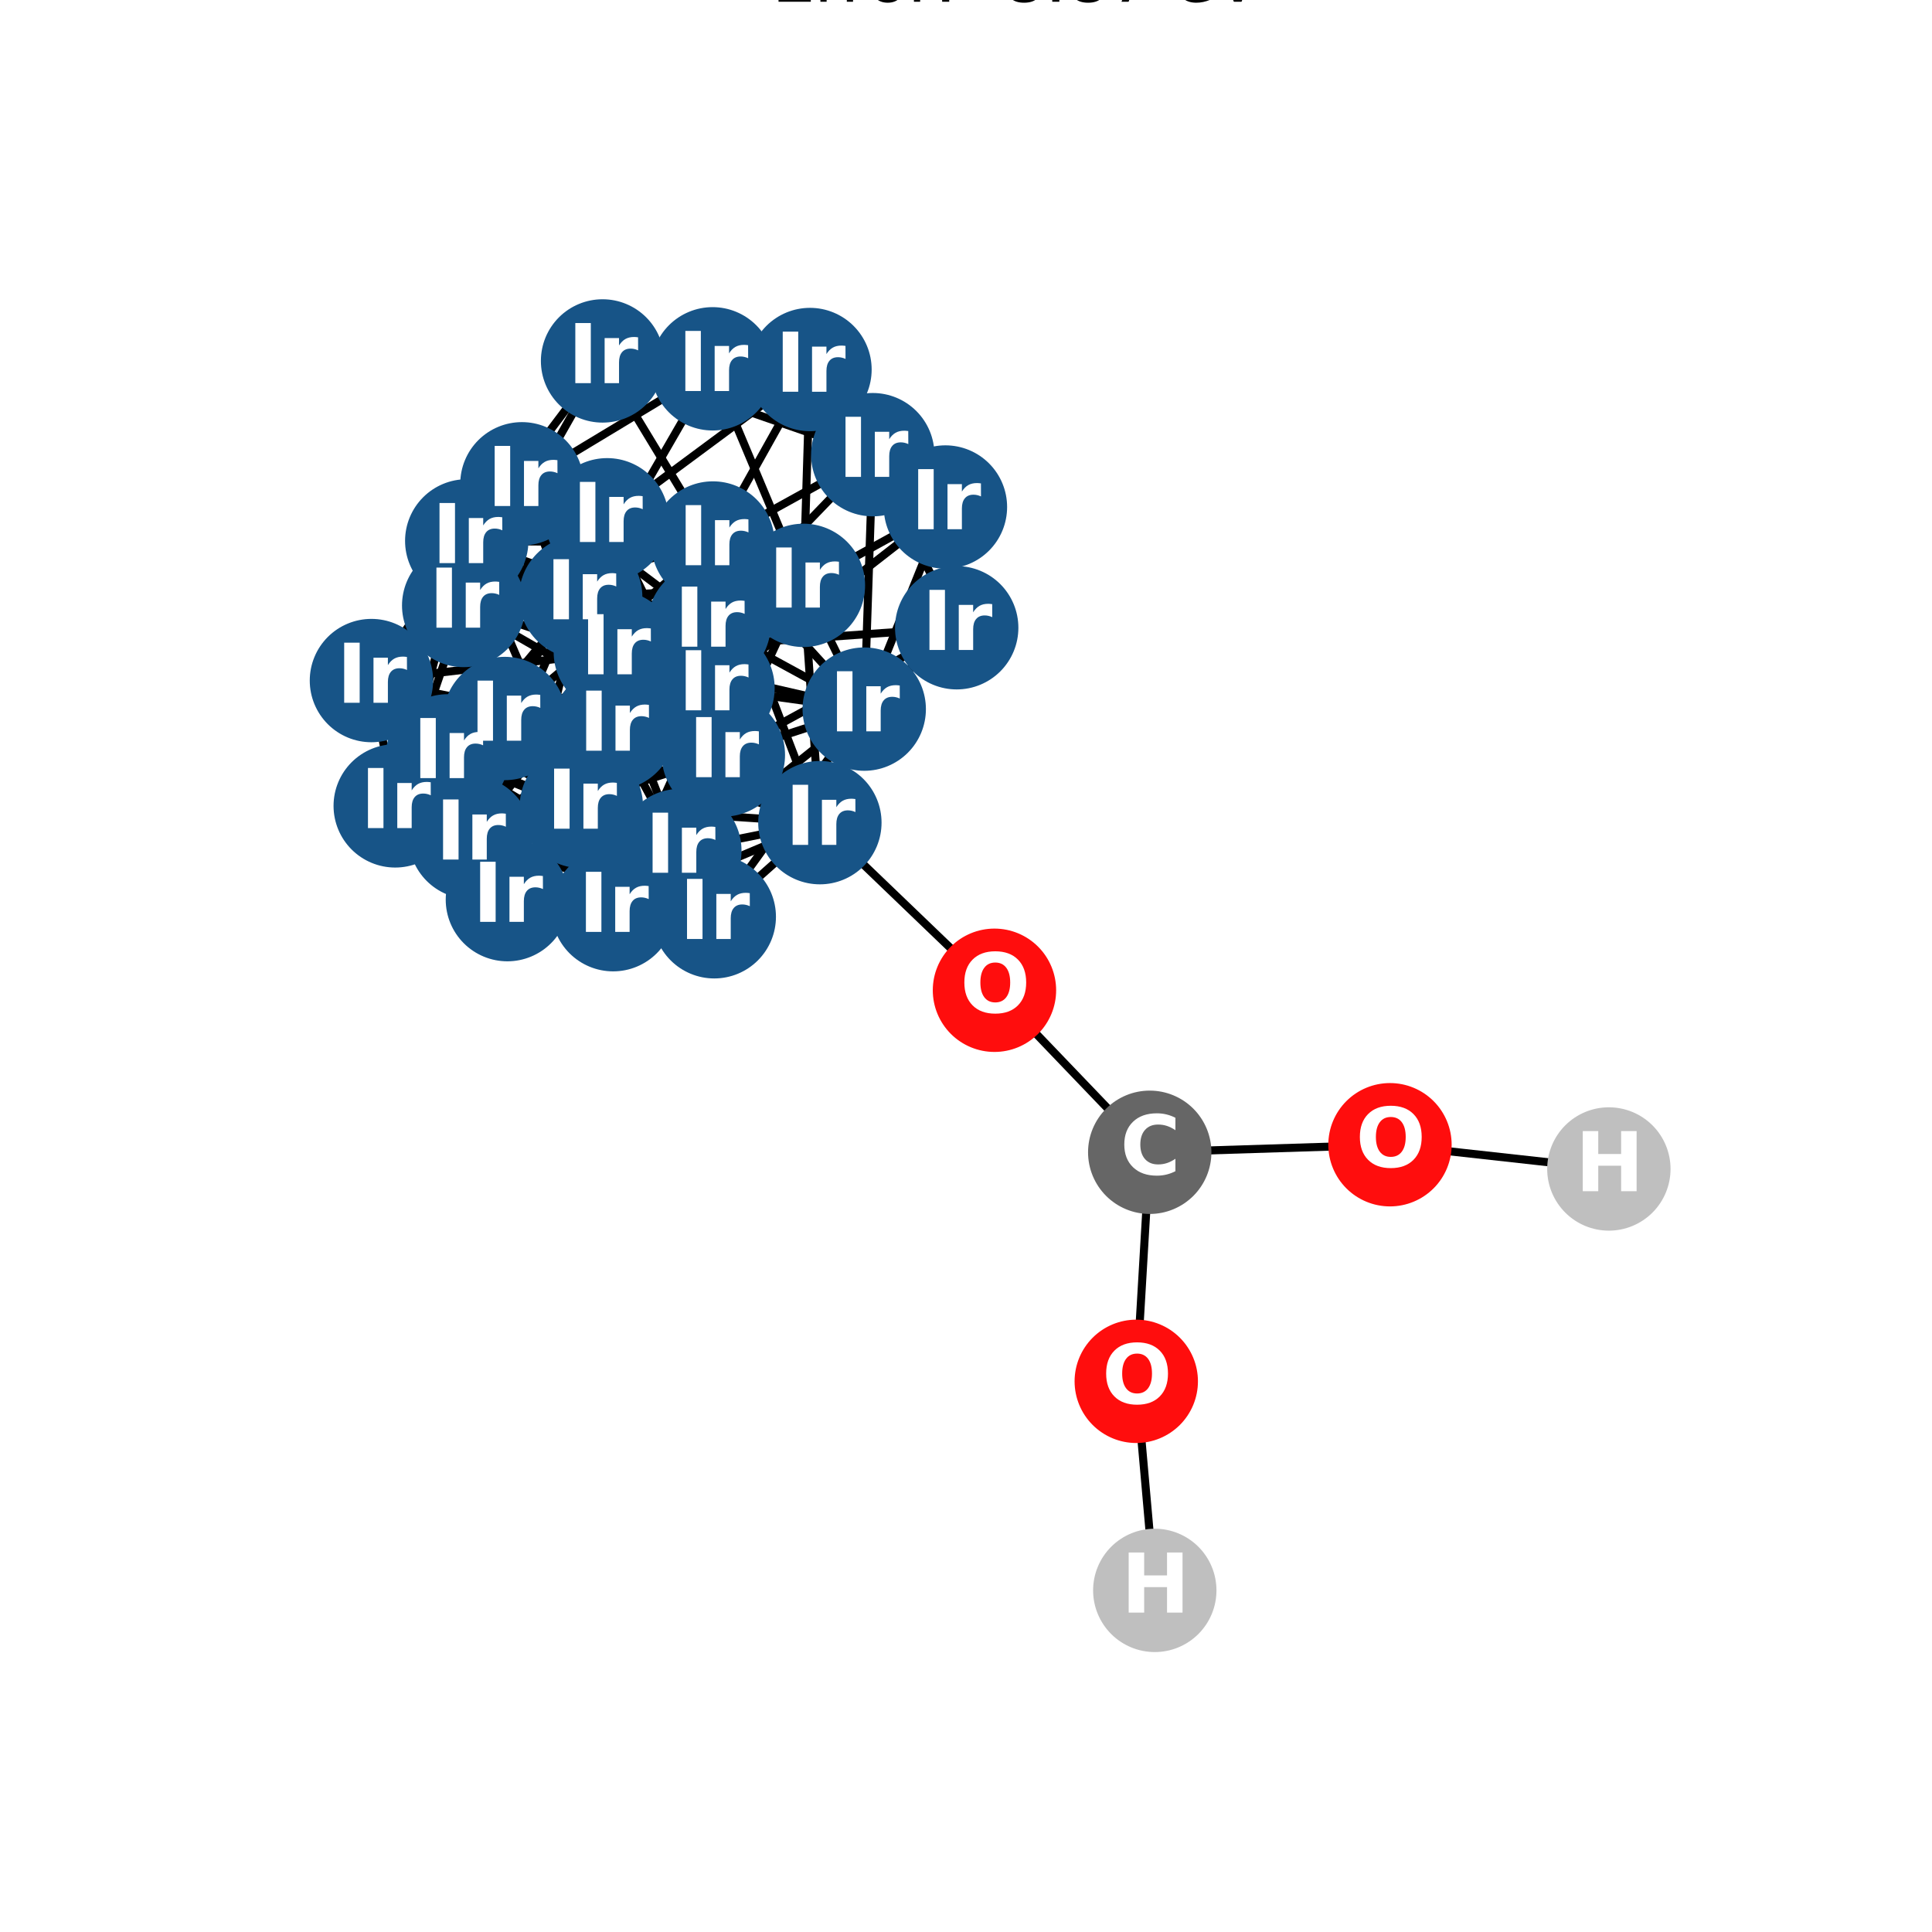 <?xml version="1.0" encoding="utf-8" standalone="no"?>
<!DOCTYPE svg PUBLIC "-//W3C//DTD SVG 1.1//EN"
  "http://www.w3.org/Graphics/SVG/1.1/DTD/svg11.dtd">
<svg xmlns:xlink="http://www.w3.org/1999/xlink" width="288pt" height="288pt" viewBox="0 0 288 288" xmlns="http://www.w3.org/2000/svg" version="1.1">
 <defs>
  <style type="text/css">*{stroke-linejoin: round; stroke-linecap: butt}</style>
 </defs>
 <g id="figure_1">
  <g id="patch_1">
   <path d="M 0 288 
L 288 288 
L 288 0 
L 0 0 
z
" style="fill: #ffffff"/>
  </g>
  <g id="axes_1">
   <g id="LineCollection_1">
    <path d="M 130.1 67.777 
L 142.614 93.578 
" clip-path="url(#p852a74ef82)" style="fill: none; stroke: #000000; stroke-width: 1.2"/>
    <path d="M 130.1 67.777 
L 89.824 53.804 
" clip-path="url(#p852a74ef82)" style="fill: none; stroke: #000000; stroke-width: 1.2"/>
    <path d="M 130.1 67.777 
L 120.743 55.084 
" clip-path="url(#p852a74ef82)" style="fill: none; stroke: #000000; stroke-width: 1.2"/>
    <path d="M 130.1 67.777 
L 140.935 75.58 
" clip-path="url(#p852a74ef82)" style="fill: none; stroke: #000000; stroke-width: 1.2"/>
    <path d="M 130.1 67.777 
L 105.703 93.09 
" clip-path="url(#p852a74ef82)" style="fill: none; stroke: #000000; stroke-width: 1.2"/>
    <path d="M 130.1 67.777 
L 128.83 105.708 
" clip-path="url(#p852a74ef82)" style="fill: none; stroke: #000000; stroke-width: 1.2"/>
    <path d="M 130.1 67.777 
L 106.273 80.945 
" clip-path="url(#p852a74ef82)" style="fill: none; stroke: #000000; stroke-width: 1.2"/>
    <path d="M 142.614 93.578 
L 140.935 75.58 
" clip-path="url(#p852a74ef82)" style="fill: none; stroke: #000000; stroke-width: 1.2"/>
    <path d="M 142.614 93.578 
L 91.727 97.203 
" clip-path="url(#p852a74ef82)" style="fill: none; stroke: #000000; stroke-width: 1.2"/>
    <path d="M 142.614 93.578 
L 107.831 112.541 
" clip-path="url(#p852a74ef82)" style="fill: none; stroke: #000000; stroke-width: 1.2"/>
    <path d="M 142.614 93.578 
L 128.83 105.708 
" clip-path="url(#p852a74ef82)" style="fill: none; stroke: #000000; stroke-width: 1.2"/>
    <path d="M 89.824 53.804 
L 120.743 55.084 
" clip-path="url(#p852a74ef82)" style="fill: none; stroke: #000000; stroke-width: 1.2"/>
    <path d="M 89.824 53.804 
L 69.577 80.63 
" clip-path="url(#p852a74ef82)" style="fill: none; stroke: #000000; stroke-width: 1.2"/>
    <path d="M 89.824 53.804 
L 69.121 90.257 
" clip-path="url(#p852a74ef82)" style="fill: none; stroke: #000000; stroke-width: 1.2"/>
    <path d="M 89.824 53.804 
L 106.273 80.945 
" clip-path="url(#p852a74ef82)" style="fill: none; stroke: #000000; stroke-width: 1.2"/>
    <path d="M 120.743 55.084 
L 140.935 75.58 
" clip-path="url(#p852a74ef82)" style="fill: none; stroke: #000000; stroke-width: 1.2"/>
    <path d="M 120.743 55.084 
L 106.226 54.978 
" clip-path="url(#p852a74ef82)" style="fill: none; stroke: #000000; stroke-width: 1.2"/>
    <path d="M 120.743 55.084 
L 106.273 80.945 
" clip-path="url(#p852a74ef82)" style="fill: none; stroke: #000000; stroke-width: 1.2"/>
    <path d="M 120.743 55.084 
L 90.507 77.483 
" clip-path="url(#p852a74ef82)" style="fill: none; stroke: #000000; stroke-width: 1.2"/>
    <path d="M 120.743 55.084 
L 119.765 87.259 
" clip-path="url(#p852a74ef82)" style="fill: none; stroke: #000000; stroke-width: 1.2"/>
    <path d="M 140.935 75.58 
L 106.226 54.978 
" clip-path="url(#p852a74ef82)" style="fill: none; stroke: #000000; stroke-width: 1.2"/>
    <path d="M 140.935 75.58 
L 128.83 105.708 
" clip-path="url(#p852a74ef82)" style="fill: none; stroke: #000000; stroke-width: 1.2"/>
    <path d="M 140.935 75.58 
L 119.765 87.259 
" clip-path="url(#p852a74ef82)" style="fill: none; stroke: #000000; stroke-width: 1.2"/>
    <path d="M 140.935 75.58 
L 106.283 102.572 
" clip-path="url(#p852a74ef82)" style="fill: none; stroke: #000000; stroke-width: 1.2"/>
    <path d="M 106.226 54.978 
L 77.803 72.118 
" clip-path="url(#p852a74ef82)" style="fill: none; stroke: #000000; stroke-width: 1.2"/>
    <path d="M 106.226 54.978 
L 119.765 87.259 
" clip-path="url(#p852a74ef82)" style="fill: none; stroke: #000000; stroke-width: 1.2"/>
    <path d="M 106.226 54.978 
L 86.564 89.005 
" clip-path="url(#p852a74ef82)" style="fill: none; stroke: #000000; stroke-width: 1.2"/>
    <path d="M 91.727 97.203 
L 77.803 72.118 
" clip-path="url(#p852a74ef82)" style="fill: none; stroke: #000000; stroke-width: 1.2"/>
    <path d="M 91.727 97.203 
L 69.577 80.63 
" clip-path="url(#p852a74ef82)" style="fill: none; stroke: #000000; stroke-width: 1.2"/>
    <path d="M 91.727 97.203 
L 107.831 112.541 
" clip-path="url(#p852a74ef82)" style="fill: none; stroke: #000000; stroke-width: 1.2"/>
    <path d="M 91.727 97.203 
L 128.83 105.708 
" clip-path="url(#p852a74ef82)" style="fill: none; stroke: #000000; stroke-width: 1.2"/>
    <path d="M 91.727 97.203 
L 90.507 77.483 
" clip-path="url(#p852a74ef82)" style="fill: none; stroke: #000000; stroke-width: 1.2"/>
    <path d="M 91.727 97.203 
L 106.283 102.572 
" clip-path="url(#p852a74ef82)" style="fill: none; stroke: #000000; stroke-width: 1.2"/>
    <path d="M 91.727 97.203 
L 70.109 124.819 
" clip-path="url(#p852a74ef82)" style="fill: none; stroke: #000000; stroke-width: 1.2"/>
    <path d="M 91.727 97.203 
L 55.369 101.451 
" clip-path="url(#p852a74ef82)" style="fill: none; stroke: #000000; stroke-width: 1.2"/>
    <path d="M 91.727 97.203 
L 91.402 135.606 
" clip-path="url(#p852a74ef82)" style="fill: none; stroke: #000000; stroke-width: 1.2"/>
    <path d="M 77.803 72.118 
L 69.577 80.63 
" clip-path="url(#p852a74ef82)" style="fill: none; stroke: #000000; stroke-width: 1.2"/>
    <path d="M 77.803 72.118 
L 105.703 93.09 
" clip-path="url(#p852a74ef82)" style="fill: none; stroke: #000000; stroke-width: 1.2"/>
    <path d="M 77.803 72.118 
L 90.507 77.483 
" clip-path="url(#p852a74ef82)" style="fill: none; stroke: #000000; stroke-width: 1.2"/>
    <path d="M 77.803 72.118 
L 119.765 87.259 
" clip-path="url(#p852a74ef82)" style="fill: none; stroke: #000000; stroke-width: 1.2"/>
    <path d="M 77.803 72.118 
L 86.564 89.005 
" clip-path="url(#p852a74ef82)" style="fill: none; stroke: #000000; stroke-width: 1.2"/>
    <path d="M 77.803 72.118 
L 55.369 101.451 
" clip-path="url(#p852a74ef82)" style="fill: none; stroke: #000000; stroke-width: 1.2"/>
    <path d="M 77.803 72.118 
L 66.715 112.679 
" clip-path="url(#p852a74ef82)" style="fill: none; stroke: #000000; stroke-width: 1.2"/>
    <path d="M 77.803 72.118 
L 91.443 108.596 
" clip-path="url(#p852a74ef82)" style="fill: none; stroke: #000000; stroke-width: 1.2"/>
    <path d="M 69.577 80.63 
L 105.703 93.09 
" clip-path="url(#p852a74ef82)" style="fill: none; stroke: #000000; stroke-width: 1.2"/>
    <path d="M 69.577 80.63 
L 69.121 90.257 
" clip-path="url(#p852a74ef82)" style="fill: none; stroke: #000000; stroke-width: 1.2"/>
    <path d="M 69.577 80.63 
L 106.273 80.945 
" clip-path="url(#p852a74ef82)" style="fill: none; stroke: #000000; stroke-width: 1.2"/>
    <path d="M 69.577 80.63 
L 106.283 102.572 
" clip-path="url(#p852a74ef82)" style="fill: none; stroke: #000000; stroke-width: 1.2"/>
    <path d="M 69.577 80.63 
L 55.369 101.451 
" clip-path="url(#p852a74ef82)" style="fill: none; stroke: #000000; stroke-width: 1.2"/>
    <path d="M 69.577 80.63 
L 86.662 120.222 
" clip-path="url(#p852a74ef82)" style="fill: none; stroke: #000000; stroke-width: 1.2"/>
    <path d="M 69.577 80.63 
L 58.915 120.13 
" clip-path="url(#p852a74ef82)" style="fill: none; stroke: #000000; stroke-width: 1.2"/>
    <path d="M 105.703 93.09 
L 107.831 112.541 
" clip-path="url(#p852a74ef82)" style="fill: none; stroke: #000000; stroke-width: 1.2"/>
    <path d="M 105.703 93.09 
L 128.83 105.708 
" clip-path="url(#p852a74ef82)" style="fill: none; stroke: #000000; stroke-width: 1.2"/>
    <path d="M 105.703 93.09 
L 106.273 80.945 
" clip-path="url(#p852a74ef82)" style="fill: none; stroke: #000000; stroke-width: 1.2"/>
    <path d="M 105.703 93.09 
L 86.564 89.005 
" clip-path="url(#p852a74ef82)" style="fill: none; stroke: #000000; stroke-width: 1.2"/>
    <path d="M 105.703 93.09 
L 86.662 120.222 
" clip-path="url(#p852a74ef82)" style="fill: none; stroke: #000000; stroke-width: 1.2"/>
    <path d="M 105.703 93.09 
L 66.715 112.679 
" clip-path="url(#p852a74ef82)" style="fill: none; stroke: #000000; stroke-width: 1.2"/>
    <path d="M 105.703 93.09 
L 106.476 136.662 
" clip-path="url(#p852a74ef82)" style="fill: none; stroke: #000000; stroke-width: 1.2"/>
    <path d="M 107.831 112.541 
L 128.83 105.708 
" clip-path="url(#p852a74ef82)" style="fill: none; stroke: #000000; stroke-width: 1.2"/>
    <path d="M 107.831 112.541 
L 69.121 90.257 
" clip-path="url(#p852a74ef82)" style="fill: none; stroke: #000000; stroke-width: 1.2"/>
    <path d="M 107.831 112.541 
L 90.507 77.483 
" clip-path="url(#p852a74ef82)" style="fill: none; stroke: #000000; stroke-width: 1.2"/>
    <path d="M 107.831 112.541 
L 86.564 89.005 
" clip-path="url(#p852a74ef82)" style="fill: none; stroke: #000000; stroke-width: 1.2"/>
    <path d="M 107.831 112.541 
L 70.109 124.819 
" clip-path="url(#p852a74ef82)" style="fill: none; stroke: #000000; stroke-width: 1.2"/>
    <path d="M 107.831 112.541 
L 106.476 136.662 
" clip-path="url(#p852a74ef82)" style="fill: none; stroke: #000000; stroke-width: 1.2"/>
    <path d="M 107.831 112.541 
L 75.637 134.108 
" clip-path="url(#p852a74ef82)" style="fill: none; stroke: #000000; stroke-width: 1.2"/>
    <path d="M 128.83 105.708 
L 106.273 80.945 
" clip-path="url(#p852a74ef82)" style="fill: none; stroke: #000000; stroke-width: 1.2"/>
    <path d="M 128.83 105.708 
L 119.765 87.259 
" clip-path="url(#p852a74ef82)" style="fill: none; stroke: #000000; stroke-width: 1.2"/>
    <path d="M 128.83 105.708 
L 106.283 102.572 
" clip-path="url(#p852a74ef82)" style="fill: none; stroke: #000000; stroke-width: 1.2"/>
    <path d="M 128.83 105.708 
L 106.476 136.662 
" clip-path="url(#p852a74ef82)" style="fill: none; stroke: #000000; stroke-width: 1.2"/>
    <path d="M 128.83 105.708 
L 91.402 135.606 
" clip-path="url(#p852a74ef82)" style="fill: none; stroke: #000000; stroke-width: 1.2"/>
    <path d="M 128.83 105.708 
L 122.218 122.633 
" clip-path="url(#p852a74ef82)" style="fill: none; stroke: #000000; stroke-width: 1.2"/>
    <path d="M 69.121 90.257 
L 106.273 80.945 
" clip-path="url(#p852a74ef82)" style="fill: none; stroke: #000000; stroke-width: 1.2"/>
    <path d="M 69.121 90.257 
L 90.507 77.483 
" clip-path="url(#p852a74ef82)" style="fill: none; stroke: #000000; stroke-width: 1.2"/>
    <path d="M 69.121 90.257 
L 106.283 102.572 
" clip-path="url(#p852a74ef82)" style="fill: none; stroke: #000000; stroke-width: 1.2"/>
    <path d="M 69.121 90.257 
L 86.564 89.005 
" clip-path="url(#p852a74ef82)" style="fill: none; stroke: #000000; stroke-width: 1.2"/>
    <path d="M 69.121 90.257 
L 58.915 120.13 
" clip-path="url(#p852a74ef82)" style="fill: none; stroke: #000000; stroke-width: 1.2"/>
    <path d="M 69.121 90.257 
L 75.243 107.105 
" clip-path="url(#p852a74ef82)" style="fill: none; stroke: #000000; stroke-width: 1.2"/>
    <path d="M 69.121 90.257 
L 75.637 134.108 
" clip-path="url(#p852a74ef82)" style="fill: none; stroke: #000000; stroke-width: 1.2"/>
    <path d="M 106.273 80.945 
L 90.507 77.483 
" clip-path="url(#p852a74ef82)" style="fill: none; stroke: #000000; stroke-width: 1.2"/>
    <path d="M 106.273 80.945 
L 119.765 87.259 
" clip-path="url(#p852a74ef82)" style="fill: none; stroke: #000000; stroke-width: 1.2"/>
    <path d="M 106.273 80.945 
L 86.662 120.222 
" clip-path="url(#p852a74ef82)" style="fill: none; stroke: #000000; stroke-width: 1.2"/>
    <path d="M 106.273 80.945 
L 75.243 107.105 
" clip-path="url(#p852a74ef82)" style="fill: none; stroke: #000000; stroke-width: 1.2"/>
    <path d="M 106.273 80.945 
L 122.218 122.633 
" clip-path="url(#p852a74ef82)" style="fill: none; stroke: #000000; stroke-width: 1.2"/>
    <path d="M 90.507 77.483 
L 119.765 87.259 
" clip-path="url(#p852a74ef82)" style="fill: none; stroke: #000000; stroke-width: 1.2"/>
    <path d="M 90.507 77.483 
L 70.109 124.819 
" clip-path="url(#p852a74ef82)" style="fill: none; stroke: #000000; stroke-width: 1.2"/>
    <path d="M 90.507 77.483 
L 75.243 107.105 
" clip-path="url(#p852a74ef82)" style="fill: none; stroke: #000000; stroke-width: 1.2"/>
    <path d="M 90.507 77.483 
L 91.443 108.596 
" clip-path="url(#p852a74ef82)" style="fill: none; stroke: #000000; stroke-width: 1.2"/>
    <path d="M 119.765 87.259 
L 106.283 102.572 
" clip-path="url(#p852a74ef82)" style="fill: none; stroke: #000000; stroke-width: 1.2"/>
    <path d="M 119.765 87.259 
L 86.564 89.005 
" clip-path="url(#p852a74ef82)" style="fill: none; stroke: #000000; stroke-width: 1.2"/>
    <path d="M 119.765 87.259 
L 91.443 108.596 
" clip-path="url(#p852a74ef82)" style="fill: none; stroke: #000000; stroke-width: 1.2"/>
    <path d="M 119.765 87.259 
L 122.218 122.633 
" clip-path="url(#p852a74ef82)" style="fill: none; stroke: #000000; stroke-width: 1.2"/>
    <path d="M 119.765 87.259 
L 101.343 126.79 
" clip-path="url(#p852a74ef82)" style="fill: none; stroke: #000000; stroke-width: 1.2"/>
    <path d="M 106.283 102.572 
L 86.564 89.005 
" clip-path="url(#p852a74ef82)" style="fill: none; stroke: #000000; stroke-width: 1.2"/>
    <path d="M 106.283 102.572 
L 91.402 135.606 
" clip-path="url(#p852a74ef82)" style="fill: none; stroke: #000000; stroke-width: 1.2"/>
    <path d="M 106.283 102.572 
L 58.915 120.13 
" clip-path="url(#p852a74ef82)" style="fill: none; stroke: #000000; stroke-width: 1.2"/>
    <path d="M 106.283 102.572 
L 101.343 126.79 
" clip-path="url(#p852a74ef82)" style="fill: none; stroke: #000000; stroke-width: 1.2"/>
    <path d="M 86.564 89.005 
L 66.715 112.679 
" clip-path="url(#p852a74ef82)" style="fill: none; stroke: #000000; stroke-width: 1.2"/>
    <path d="M 86.564 89.005 
L 101.343 126.79 
" clip-path="url(#p852a74ef82)" style="fill: none; stroke: #000000; stroke-width: 1.2"/>
    <path d="M 86.564 89.005 
L 75.637 134.108 
" clip-path="url(#p852a74ef82)" style="fill: none; stroke: #000000; stroke-width: 1.2"/>
    <path d="M 70.109 124.819 
L 55.369 101.451 
" clip-path="url(#p852a74ef82)" style="fill: none; stroke: #000000; stroke-width: 1.2"/>
    <path d="M 70.109 124.819 
L 106.476 136.662 
" clip-path="url(#p852a74ef82)" style="fill: none; stroke: #000000; stroke-width: 1.2"/>
    <path d="M 70.109 124.819 
L 91.402 135.606 
" clip-path="url(#p852a74ef82)" style="fill: none; stroke: #000000; stroke-width: 1.2"/>
    <path d="M 70.109 124.819 
L 75.243 107.105 
" clip-path="url(#p852a74ef82)" style="fill: none; stroke: #000000; stroke-width: 1.2"/>
    <path d="M 70.109 124.819 
L 91.443 108.596 
" clip-path="url(#p852a74ef82)" style="fill: none; stroke: #000000; stroke-width: 1.2"/>
    <path d="M 70.109 124.819 
L 75.637 134.108 
" clip-path="url(#p852a74ef82)" style="fill: none; stroke: #000000; stroke-width: 1.2"/>
    <path d="M 55.369 101.451 
L 86.662 120.222 
" clip-path="url(#p852a74ef82)" style="fill: none; stroke: #000000; stroke-width: 1.2"/>
    <path d="M 55.369 101.451 
L 66.715 112.679 
" clip-path="url(#p852a74ef82)" style="fill: none; stroke: #000000; stroke-width: 1.2"/>
    <path d="M 55.369 101.451 
L 91.402 135.606 
" clip-path="url(#p852a74ef82)" style="fill: none; stroke: #000000; stroke-width: 1.2"/>
    <path d="M 55.369 101.451 
L 58.915 120.13 
" clip-path="url(#p852a74ef82)" style="fill: none; stroke: #000000; stroke-width: 1.2"/>
    <path d="M 55.369 101.451 
L 91.443 108.596 
" clip-path="url(#p852a74ef82)" style="fill: none; stroke: #000000; stroke-width: 1.2"/>
    <path d="M 86.662 120.222 
L 66.715 112.679 
" clip-path="url(#p852a74ef82)" style="fill: none; stroke: #000000; stroke-width: 1.2"/>
    <path d="M 86.662 120.222 
L 106.476 136.662 
" clip-path="url(#p852a74ef82)" style="fill: none; stroke: #000000; stroke-width: 1.2"/>
    <path d="M 86.662 120.222 
L 58.915 120.13 
" clip-path="url(#p852a74ef82)" style="fill: none; stroke: #000000; stroke-width: 1.2"/>
    <path d="M 86.662 120.222 
L 75.243 107.105 
" clip-path="url(#p852a74ef82)" style="fill: none; stroke: #000000; stroke-width: 1.2"/>
    <path d="M 86.662 120.222 
L 122.218 122.633 
" clip-path="url(#p852a74ef82)" style="fill: none; stroke: #000000; stroke-width: 1.2"/>
    <path d="M 66.715 112.679 
L 106.476 136.662 
" clip-path="url(#p852a74ef82)" style="fill: none; stroke: #000000; stroke-width: 1.2"/>
    <path d="M 66.715 112.679 
L 91.443 108.596 
" clip-path="url(#p852a74ef82)" style="fill: none; stroke: #000000; stroke-width: 1.2"/>
    <path d="M 66.715 112.679 
L 101.343 126.79 
" clip-path="url(#p852a74ef82)" style="fill: none; stroke: #000000; stroke-width: 1.2"/>
    <path d="M 66.715 112.679 
L 75.637 134.108 
" clip-path="url(#p852a74ef82)" style="fill: none; stroke: #000000; stroke-width: 1.2"/>
    <path d="M 106.476 136.662 
L 91.402 135.606 
" clip-path="url(#p852a74ef82)" style="fill: none; stroke: #000000; stroke-width: 1.2"/>
    <path d="M 106.476 136.662 
L 122.218 122.633 
" clip-path="url(#p852a74ef82)" style="fill: none; stroke: #000000; stroke-width: 1.2"/>
    <path d="M 106.476 136.662 
L 75.637 134.108 
" clip-path="url(#p852a74ef82)" style="fill: none; stroke: #000000; stroke-width: 1.2"/>
    <path d="M 91.402 135.606 
L 58.915 120.13 
" clip-path="url(#p852a74ef82)" style="fill: none; stroke: #000000; stroke-width: 1.2"/>
    <path d="M 91.402 135.606 
L 122.218 122.633 
" clip-path="url(#p852a74ef82)" style="fill: none; stroke: #000000; stroke-width: 1.2"/>
    <path d="M 91.402 135.606 
L 101.343 126.79 
" clip-path="url(#p852a74ef82)" style="fill: none; stroke: #000000; stroke-width: 1.2"/>
    <path d="M 58.915 120.13 
L 75.243 107.105 
" clip-path="url(#p852a74ef82)" style="fill: none; stroke: #000000; stroke-width: 1.2"/>
    <path d="M 58.915 120.13 
L 101.343 126.79 
" clip-path="url(#p852a74ef82)" style="fill: none; stroke: #000000; stroke-width: 1.2"/>
    <path d="M 58.915 120.13 
L 75.637 134.108 
" clip-path="url(#p852a74ef82)" style="fill: none; stroke: #000000; stroke-width: 1.2"/>
    <path d="M 75.243 107.105 
L 91.443 108.596 
" clip-path="url(#p852a74ef82)" style="fill: none; stroke: #000000; stroke-width: 1.2"/>
    <path d="M 75.243 107.105 
L 122.218 122.633 
" clip-path="url(#p852a74ef82)" style="fill: none; stroke: #000000; stroke-width: 1.2"/>
    <path d="M 75.243 107.105 
L 75.637 134.108 
" clip-path="url(#p852a74ef82)" style="fill: none; stroke: #000000; stroke-width: 1.2"/>
    <path d="M 91.443 108.596 
L 122.218 122.633 
" clip-path="url(#p852a74ef82)" style="fill: none; stroke: #000000; stroke-width: 1.2"/>
    <path d="M 91.443 108.596 
L 101.343 126.79 
" clip-path="url(#p852a74ef82)" style="fill: none; stroke: #000000; stroke-width: 1.2"/>
    <path d="M 122.218 122.633 
L 101.343 126.79 
" clip-path="url(#p852a74ef82)" style="fill: none; stroke: #000000; stroke-width: 1.2"/>
    <path d="M 122.218 122.633 
L 148.243 147.618 
" clip-path="url(#p852a74ef82)" style="fill: none; stroke: #000000; stroke-width: 1.2"/>
    <path d="M 101.343 126.79 
L 75.637 134.108 
" clip-path="url(#p852a74ef82)" style="fill: none; stroke: #000000; stroke-width: 1.2"/>
    <path d="M 172.142 237.076 
L 169.381 205.913 
" clip-path="url(#p852a74ef82)" style="fill: none; stroke: #000000; stroke-width: 1.2"/>
    <path d="M 239.831 174.257 
L 207.202 170.644 
" clip-path="url(#p852a74ef82)" style="fill: none; stroke: #000000; stroke-width: 1.2"/>
    <path d="M 171.388 171.769 
L 148.243 147.618 
" clip-path="url(#p852a74ef82)" style="fill: none; stroke: #000000; stroke-width: 1.2"/>
    <path d="M 171.388 171.769 
L 169.381 205.913 
" clip-path="url(#p852a74ef82)" style="fill: none; stroke: #000000; stroke-width: 1.2"/>
    <path d="M 171.388 171.769 
L 207.202 170.644 
" clip-path="url(#p852a74ef82)" style="fill: none; stroke: #000000; stroke-width: 1.2"/>
   </g>
   <g id="PathCollection_1">
    <defs>
     <path id="C0_0_6e060a646c" d="M 0 8.944 
C 2.372 8.944 4.647 8.002 6.325 6.325 
C 8.002 4.647 8.944 2.372 8.944 -0 
C 8.944 -2.372 8.002 -4.647 6.325 -6.325 
C 4.647 -8.002 2.372 -8.944 0 -8.944 
C -2.372 -8.944 -4.647 -8.002 -6.325 -6.325 
C -8.002 -4.647 -8.944 -2.372 -8.944 0 
C -8.944 2.372 -8.002 4.647 -6.325 6.325 
C -4.647 8.002 -2.372 8.944 0 8.944 
z
"/>
    </defs>
    <g clip-path="url(#p852a74ef82)">
     <use xlink:href="#C0_0_6e060a646c" x="130.1" y="67.777" style="fill: #175487; stroke: #175487; stroke-width: 0.5"/>
    </g>
    <g clip-path="url(#p852a74ef82)">
     <use xlink:href="#C0_0_6e060a646c" x="142.614" y="93.578" style="fill: #175487; stroke: #175487; stroke-width: 0.5"/>
    </g>
    <g clip-path="url(#p852a74ef82)">
     <use xlink:href="#C0_0_6e060a646c" x="89.824" y="53.804" style="fill: #175487; stroke: #175487; stroke-width: 0.5"/>
    </g>
    <g clip-path="url(#p852a74ef82)">
     <use xlink:href="#C0_0_6e060a646c" x="120.743" y="55.084" style="fill: #175487; stroke: #175487; stroke-width: 0.5"/>
    </g>
    <g clip-path="url(#p852a74ef82)">
     <use xlink:href="#C0_0_6e060a646c" x="140.935" y="75.58" style="fill: #175487; stroke: #175487; stroke-width: 0.5"/>
    </g>
    <g clip-path="url(#p852a74ef82)">
     <use xlink:href="#C0_0_6e060a646c" x="106.226" y="54.978" style="fill: #175487; stroke: #175487; stroke-width: 0.5"/>
    </g>
    <g clip-path="url(#p852a74ef82)">
     <use xlink:href="#C0_0_6e060a646c" x="91.727" y="97.203" style="fill: #175487; stroke: #175487; stroke-width: 0.5"/>
    </g>
    <g clip-path="url(#p852a74ef82)">
     <use xlink:href="#C0_0_6e060a646c" x="77.803" y="72.118" style="fill: #175487; stroke: #175487; stroke-width: 0.5"/>
    </g>
    <g clip-path="url(#p852a74ef82)">
     <use xlink:href="#C0_0_6e060a646c" x="69.577" y="80.63" style="fill: #175487; stroke: #175487; stroke-width: 0.5"/>
    </g>
    <g clip-path="url(#p852a74ef82)">
     <use xlink:href="#C0_0_6e060a646c" x="105.703" y="93.09" style="fill: #175487; stroke: #175487; stroke-width: 0.5"/>
    </g>
    <g clip-path="url(#p852a74ef82)">
     <use xlink:href="#C0_0_6e060a646c" x="107.831" y="112.541" style="fill: #175487; stroke: #175487; stroke-width: 0.5"/>
    </g>
    <g clip-path="url(#p852a74ef82)">
     <use xlink:href="#C0_0_6e060a646c" x="128.83" y="105.708" style="fill: #175487; stroke: #175487; stroke-width: 0.5"/>
    </g>
    <g clip-path="url(#p852a74ef82)">
     <use xlink:href="#C0_0_6e060a646c" x="69.121" y="90.257" style="fill: #175487; stroke: #175487; stroke-width: 0.5"/>
    </g>
    <g clip-path="url(#p852a74ef82)">
     <use xlink:href="#C0_0_6e060a646c" x="106.273" y="80.945" style="fill: #175487; stroke: #175487; stroke-width: 0.5"/>
    </g>
    <g clip-path="url(#p852a74ef82)">
     <use xlink:href="#C0_0_6e060a646c" x="90.507" y="77.483" style="fill: #175487; stroke: #175487; stroke-width: 0.5"/>
    </g>
    <g clip-path="url(#p852a74ef82)">
     <use xlink:href="#C0_0_6e060a646c" x="119.765" y="87.259" style="fill: #175487; stroke: #175487; stroke-width: 0.5"/>
    </g>
    <g clip-path="url(#p852a74ef82)">
     <use xlink:href="#C0_0_6e060a646c" x="106.283" y="102.572" style="fill: #175487; stroke: #175487; stroke-width: 0.5"/>
    </g>
    <g clip-path="url(#p852a74ef82)">
     <use xlink:href="#C0_0_6e060a646c" x="86.564" y="89.005" style="fill: #175487; stroke: #175487; stroke-width: 0.5"/>
    </g>
    <g clip-path="url(#p852a74ef82)">
     <use xlink:href="#C0_0_6e060a646c" x="70.109" y="124.819" style="fill: #175487; stroke: #175487; stroke-width: 0.5"/>
    </g>
    <g clip-path="url(#p852a74ef82)">
     <use xlink:href="#C0_0_6e060a646c" x="55.369" y="101.451" style="fill: #175487; stroke: #175487; stroke-width: 0.5"/>
    </g>
    <g clip-path="url(#p852a74ef82)">
     <use xlink:href="#C0_0_6e060a646c" x="86.662" y="120.222" style="fill: #175487; stroke: #175487; stroke-width: 0.5"/>
    </g>
    <g clip-path="url(#p852a74ef82)">
     <use xlink:href="#C0_0_6e060a646c" x="66.715" y="112.679" style="fill: #175487; stroke: #175487; stroke-width: 0.5"/>
    </g>
    <g clip-path="url(#p852a74ef82)">
     <use xlink:href="#C0_0_6e060a646c" x="106.476" y="136.662" style="fill: #175487; stroke: #175487; stroke-width: 0.5"/>
    </g>
    <g clip-path="url(#p852a74ef82)">
     <use xlink:href="#C0_0_6e060a646c" x="91.402" y="135.606" style="fill: #175487; stroke: #175487; stroke-width: 0.5"/>
    </g>
    <g clip-path="url(#p852a74ef82)">
     <use xlink:href="#C0_0_6e060a646c" x="58.915" y="120.13" style="fill: #175487; stroke: #175487; stroke-width: 0.5"/>
    </g>
    <g clip-path="url(#p852a74ef82)">
     <use xlink:href="#C0_0_6e060a646c" x="75.243" y="107.105" style="fill: #175487; stroke: #175487; stroke-width: 0.5"/>
    </g>
    <g clip-path="url(#p852a74ef82)">
     <use xlink:href="#C0_0_6e060a646c" x="91.443" y="108.596" style="fill: #175487; stroke: #175487; stroke-width: 0.5"/>
    </g>
    <g clip-path="url(#p852a74ef82)">
     <use xlink:href="#C0_0_6e060a646c" x="122.218" y="122.633" style="fill: #175487; stroke: #175487; stroke-width: 0.5"/>
    </g>
    <g clip-path="url(#p852a74ef82)">
     <use xlink:href="#C0_0_6e060a646c" x="101.343" y="126.79" style="fill: #175487; stroke: #175487; stroke-width: 0.5"/>
    </g>
    <g clip-path="url(#p852a74ef82)">
     <use xlink:href="#C0_0_6e060a646c" x="75.637" y="134.108" style="fill: #175487; stroke: #175487; stroke-width: 0.5"/>
    </g>
    <g clip-path="url(#p852a74ef82)">
     <use xlink:href="#C0_0_6e060a646c" x="172.142" y="237.076" style="fill: #bfbfbf; stroke: #bfbfbf; stroke-width: 0.5"/>
    </g>
    <g clip-path="url(#p852a74ef82)">
     <use xlink:href="#C0_0_6e060a646c" x="239.831" y="174.257" style="fill: #bfbfbf; stroke: #bfbfbf; stroke-width: 0.5"/>
    </g>
    <g clip-path="url(#p852a74ef82)">
     <use xlink:href="#C0_0_6e060a646c" x="171.388" y="171.769" style="fill: #666666; stroke: #666666; stroke-width: 0.5"/>
    </g>
    <g clip-path="url(#p852a74ef82)">
     <use xlink:href="#C0_0_6e060a646c" x="148.243" y="147.618" style="fill: #ff0d0d; stroke: #ff0d0d; stroke-width: 0.5"/>
    </g>
    <g clip-path="url(#p852a74ef82)">
     <use xlink:href="#C0_0_6e060a646c" x="169.381" y="205.913" style="fill: #ff0d0d; stroke: #ff0d0d; stroke-width: 0.5"/>
    </g>
    <g clip-path="url(#p852a74ef82)">
     <use xlink:href="#C0_0_6e060a646c" x="207.202" y="170.644" style="fill: #ff0d0d; stroke: #ff0d0d; stroke-width: 0.5"/>
    </g>
   </g>
   <g id="text_1">
    <g clip-path="url(#p852a74ef82)">
     <!-- Ir -->
     <g style="fill: #ffffff" transform="translate(124.91 71.088) scale(0.12 -0.12)">
      <defs>
       <path id="DejaVuSans-Bold-49" d="M 588 4666 
L 1791 4666 
L 1791 0 
L 588 0 
L 588 4666 
z
" transform="scale(0.016)"/>
       <path id="DejaVuSans-Bold-72" d="M 3138 2547 
Q 2991 2616 2845 2648 
Q 2700 2681 2553 2681 
Q 2122 2681 1889 2404 
Q 1656 2128 1656 1613 
L 1656 0 
L 538 0 
L 538 3500 
L 1656 3500 
L 1656 2925 
Q 1872 3269 2151 3426 
Q 2431 3584 2822 3584 
Q 2878 3584 2943 3579 
Q 3009 3575 3134 3559 
L 3138 2547 
z
" transform="scale(0.016)"/>
      </defs>
      <use xlink:href="#DejaVuSans-Bold-49"/>
      <use xlink:href="#DejaVuSans-Bold-72" transform="translate(37.207 0)"/>
     </g>
    </g>
   </g>
   <g id="text_2">
    <g clip-path="url(#p852a74ef82)">
     <!-- Ir -->
     <g style="fill: #ffffff" transform="translate(137.423 96.889) scale(0.12 -0.12)">
      <use xlink:href="#DejaVuSans-Bold-49"/>
      <use xlink:href="#DejaVuSans-Bold-72" transform="translate(37.207 0)"/>
     </g>
    </g>
   </g>
   <g id="text_3">
    <g clip-path="url(#p852a74ef82)">
     <!-- Ir -->
     <g style="fill: #ffffff" transform="translate(84.633 57.115) scale(0.12 -0.12)">
      <use xlink:href="#DejaVuSans-Bold-49"/>
      <use xlink:href="#DejaVuSans-Bold-72" transform="translate(37.207 0)"/>
     </g>
    </g>
   </g>
   <g id="text_4">
    <g clip-path="url(#p852a74ef82)">
     <!-- Ir -->
     <g style="fill: #ffffff" transform="translate(115.552 58.395) scale(0.12 -0.12)">
      <use xlink:href="#DejaVuSans-Bold-49"/>
      <use xlink:href="#DejaVuSans-Bold-72" transform="translate(37.207 0)"/>
     </g>
    </g>
   </g>
   <g id="text_5">
    <g clip-path="url(#p852a74ef82)">
     <!-- Ir -->
     <g style="fill: #ffffff" transform="translate(135.744 78.891) scale(0.12 -0.12)">
      <use xlink:href="#DejaVuSans-Bold-49"/>
      <use xlink:href="#DejaVuSans-Bold-72" transform="translate(37.207 0)"/>
     </g>
    </g>
   </g>
   <g id="text_6">
    <g clip-path="url(#p852a74ef82)">
     <!-- Ir -->
     <g style="fill: #ffffff" transform="translate(101.035 58.289) scale(0.12 -0.12)">
      <use xlink:href="#DejaVuSans-Bold-49"/>
      <use xlink:href="#DejaVuSans-Bold-72" transform="translate(37.207 0)"/>
     </g>
    </g>
   </g>
   <g id="text_7">
    <g clip-path="url(#p852a74ef82)">
     <!-- Ir -->
     <g style="fill: #ffffff" transform="translate(86.536 100.515) scale(0.12 -0.12)">
      <use xlink:href="#DejaVuSans-Bold-49"/>
      <use xlink:href="#DejaVuSans-Bold-72" transform="translate(37.207 0)"/>
     </g>
    </g>
   </g>
   <g id="text_8">
    <g clip-path="url(#p852a74ef82)">
     <!-- Ir -->
     <g style="fill: #ffffff" transform="translate(72.612 75.43) scale(0.12 -0.12)">
      <use xlink:href="#DejaVuSans-Bold-49"/>
      <use xlink:href="#DejaVuSans-Bold-72" transform="translate(37.207 0)"/>
     </g>
    </g>
   </g>
   <g id="text_9">
    <g clip-path="url(#p852a74ef82)">
     <!-- Ir -->
     <g style="fill: #ffffff" transform="translate(64.387 83.941) scale(0.12 -0.12)">
      <use xlink:href="#DejaVuSans-Bold-49"/>
      <use xlink:href="#DejaVuSans-Bold-72" transform="translate(37.207 0)"/>
     </g>
    </g>
   </g>
   <g id="text_10">
    <g clip-path="url(#p852a74ef82)">
     <!-- Ir -->
     <g style="fill: #ffffff" transform="translate(100.512 96.401) scale(0.12 -0.12)">
      <use xlink:href="#DejaVuSans-Bold-49"/>
      <use xlink:href="#DejaVuSans-Bold-72" transform="translate(37.207 0)"/>
     </g>
    </g>
   </g>
   <g id="text_11">
    <g clip-path="url(#p852a74ef82)">
     <!-- Ir -->
     <g style="fill: #ffffff" transform="translate(102.64 115.852) scale(0.12 -0.12)">
      <use xlink:href="#DejaVuSans-Bold-49"/>
      <use xlink:href="#DejaVuSans-Bold-72" transform="translate(37.207 0)"/>
     </g>
    </g>
   </g>
   <g id="text_12">
    <g clip-path="url(#p852a74ef82)">
     <!-- Ir -->
     <g style="fill: #ffffff" transform="translate(123.639 109.019) scale(0.12 -0.12)">
      <use xlink:href="#DejaVuSans-Bold-49"/>
      <use xlink:href="#DejaVuSans-Bold-72" transform="translate(37.207 0)"/>
     </g>
    </g>
   </g>
   <g id="text_13">
    <g clip-path="url(#p852a74ef82)">
     <!-- Ir -->
     <g style="fill: #ffffff" transform="translate(63.93 93.568) scale(0.12 -0.12)">
      <use xlink:href="#DejaVuSans-Bold-49"/>
      <use xlink:href="#DejaVuSans-Bold-72" transform="translate(37.207 0)"/>
     </g>
    </g>
   </g>
   <g id="text_14">
    <g clip-path="url(#p852a74ef82)">
     <!-- Ir -->
     <g style="fill: #ffffff" transform="translate(101.082 84.256) scale(0.12 -0.12)">
      <use xlink:href="#DejaVuSans-Bold-49"/>
      <use xlink:href="#DejaVuSans-Bold-72" transform="translate(37.207 0)"/>
     </g>
    </g>
   </g>
   <g id="text_15">
    <g clip-path="url(#p852a74ef82)">
     <!-- Ir -->
     <g style="fill: #ffffff" transform="translate(85.316 80.795) scale(0.12 -0.12)">
      <use xlink:href="#DejaVuSans-Bold-49"/>
      <use xlink:href="#DejaVuSans-Bold-72" transform="translate(37.207 0)"/>
     </g>
    </g>
   </g>
   <g id="text_16">
    <g clip-path="url(#p852a74ef82)">
     <!-- Ir -->
     <g style="fill: #ffffff" transform="translate(114.575 90.57) scale(0.12 -0.12)">
      <use xlink:href="#DejaVuSans-Bold-49"/>
      <use xlink:href="#DejaVuSans-Bold-72" transform="translate(37.207 0)"/>
     </g>
    </g>
   </g>
   <g id="text_17">
    <g clip-path="url(#p852a74ef82)">
     <!-- Ir -->
     <g style="fill: #ffffff" transform="translate(101.092 105.884) scale(0.12 -0.12)">
      <use xlink:href="#DejaVuSans-Bold-49"/>
      <use xlink:href="#DejaVuSans-Bold-72" transform="translate(37.207 0)"/>
     </g>
    </g>
   </g>
   <g id="text_18">
    <g clip-path="url(#p852a74ef82)">
     <!-- Ir -->
     <g style="fill: #ffffff" transform="translate(81.373 92.316) scale(0.12 -0.12)">
      <use xlink:href="#DejaVuSans-Bold-49"/>
      <use xlink:href="#DejaVuSans-Bold-72" transform="translate(37.207 0)"/>
     </g>
    </g>
   </g>
   <g id="text_19">
    <g clip-path="url(#p852a74ef82)">
     <!-- Ir -->
     <g style="fill: #ffffff" transform="translate(64.918 128.131) scale(0.12 -0.12)">
      <use xlink:href="#DejaVuSans-Bold-49"/>
      <use xlink:href="#DejaVuSans-Bold-72" transform="translate(37.207 0)"/>
     </g>
    </g>
   </g>
   <g id="text_20">
    <g clip-path="url(#p852a74ef82)">
     <!-- Ir -->
     <g style="fill: #ffffff" transform="translate(50.178 104.762) scale(0.12 -0.12)">
      <use xlink:href="#DejaVuSans-Bold-49"/>
      <use xlink:href="#DejaVuSans-Bold-72" transform="translate(37.207 0)"/>
     </g>
    </g>
   </g>
   <g id="text_21">
    <g clip-path="url(#p852a74ef82)">
     <!-- Ir -->
     <g style="fill: #ffffff" transform="translate(81.471 123.533) scale(0.12 -0.12)">
      <use xlink:href="#DejaVuSans-Bold-49"/>
      <use xlink:href="#DejaVuSans-Bold-72" transform="translate(37.207 0)"/>
     </g>
    </g>
   </g>
   <g id="text_22">
    <g clip-path="url(#p852a74ef82)">
     <!-- Ir -->
     <g style="fill: #ffffff" transform="translate(61.524 115.991) scale(0.12 -0.12)">
      <use xlink:href="#DejaVuSans-Bold-49"/>
      <use xlink:href="#DejaVuSans-Bold-72" transform="translate(37.207 0)"/>
     </g>
    </g>
   </g>
   <g id="text_23">
    <g clip-path="url(#p852a74ef82)">
     <!-- Ir -->
     <g style="fill: #ffffff" transform="translate(101.285 139.973) scale(0.12 -0.12)">
      <use xlink:href="#DejaVuSans-Bold-49"/>
      <use xlink:href="#DejaVuSans-Bold-72" transform="translate(37.207 0)"/>
     </g>
    </g>
   </g>
   <g id="text_24">
    <g clip-path="url(#p852a74ef82)">
     <!-- Ir -->
     <g style="fill: #ffffff" transform="translate(86.211 138.917) scale(0.12 -0.12)">
      <use xlink:href="#DejaVuSans-Bold-49"/>
      <use xlink:href="#DejaVuSans-Bold-72" transform="translate(37.207 0)"/>
     </g>
    </g>
   </g>
   <g id="text_25">
    <g clip-path="url(#p852a74ef82)">
     <!-- Ir -->
     <g style="fill: #ffffff" transform="translate(53.724 123.441) scale(0.12 -0.12)">
      <use xlink:href="#DejaVuSans-Bold-49"/>
      <use xlink:href="#DejaVuSans-Bold-72" transform="translate(37.207 0)"/>
     </g>
    </g>
   </g>
   <g id="text_26">
    <g clip-path="url(#p852a74ef82)">
     <!-- Ir -->
     <g style="fill: #ffffff" transform="translate(70.052 110.417) scale(0.12 -0.12)">
      <use xlink:href="#DejaVuSans-Bold-49"/>
      <use xlink:href="#DejaVuSans-Bold-72" transform="translate(37.207 0)"/>
     </g>
    </g>
   </g>
   <g id="text_27">
    <g clip-path="url(#p852a74ef82)">
     <!-- Ir -->
     <g style="fill: #ffffff" transform="translate(86.252 111.907) scale(0.12 -0.12)">
      <use xlink:href="#DejaVuSans-Bold-49"/>
      <use xlink:href="#DejaVuSans-Bold-72" transform="translate(37.207 0)"/>
     </g>
    </g>
   </g>
   <g id="text_28">
    <g clip-path="url(#p852a74ef82)">
     <!-- Ir -->
     <g style="fill: #ffffff" transform="translate(117.027 125.945) scale(0.12 -0.12)">
      <use xlink:href="#DejaVuSans-Bold-49"/>
      <use xlink:href="#DejaVuSans-Bold-72" transform="translate(37.207 0)"/>
     </g>
    </g>
   </g>
   <g id="text_29">
    <g clip-path="url(#p852a74ef82)">
     <!-- Ir -->
     <g style="fill: #ffffff" transform="translate(96.152 130.101) scale(0.12 -0.12)">
      <use xlink:href="#DejaVuSans-Bold-49"/>
      <use xlink:href="#DejaVuSans-Bold-72" transform="translate(37.207 0)"/>
     </g>
    </g>
   </g>
   <g id="text_30">
    <g clip-path="url(#p852a74ef82)">
     <!-- Ir -->
     <g style="fill: #ffffff" transform="translate(70.446 137.419) scale(0.12 -0.12)">
      <use xlink:href="#DejaVuSans-Bold-49"/>
      <use xlink:href="#DejaVuSans-Bold-72" transform="translate(37.207 0)"/>
     </g>
    </g>
   </g>
   <g id="text_31">
    <g clip-path="url(#p852a74ef82)">
     <!-- H -->
     <g style="fill: #ffffff" transform="translate(167.121 240.388) scale(0.12 -0.12)">
      <defs>
       <path id="DejaVuSans-Bold-48" d="M 588 4666 
L 1791 4666 
L 1791 2888 
L 3566 2888 
L 3566 4666 
L 4769 4666 
L 4769 0 
L 3566 0 
L 3566 1978 
L 1791 1978 
L 1791 0 
L 588 0 
L 588 4666 
z
" transform="scale(0.016)"/>
      </defs>
      <use xlink:href="#DejaVuSans-Bold-48"/>
     </g>
    </g>
   </g>
   <g id="text_32">
    <g clip-path="url(#p852a74ef82)">
     <!-- H -->
     <g style="fill: #ffffff" transform="translate(234.81 177.569) scale(0.12 -0.12)">
      <use xlink:href="#DejaVuSans-Bold-48"/>
     </g>
    </g>
   </g>
   <g id="text_33">
    <g clip-path="url(#p852a74ef82)">
     <!-- C -->
     <g style="fill: #ffffff" transform="translate(166.984 175.08) scale(0.12 -0.12)">
      <defs>
       <path id="DejaVuSans-Bold-43" d="M 4288 256 
Q 3956 84 3597 -3 
Q 3238 -91 2847 -91 
Q 1681 -91 1000 561 
Q 319 1213 319 2328 
Q 319 3447 1000 4098 
Q 1681 4750 2847 4750 
Q 3238 4750 3597 4662 
Q 3956 4575 4288 4403 
L 4288 3438 
Q 3953 3666 3628 3772 
Q 3303 3878 2944 3878 
Q 2300 3878 1931 3465 
Q 1563 3053 1563 2328 
Q 1563 1606 1931 1193 
Q 2300 781 2944 781 
Q 3303 781 3628 887 
Q 3953 994 4288 1222 
L 4288 256 
z
" transform="scale(0.016)"/>
      </defs>
      <use xlink:href="#DejaVuSans-Bold-43"/>
     </g>
    </g>
   </g>
   <g id="text_34">
    <g clip-path="url(#p852a74ef82)">
     <!-- O -->
     <g style="fill: #ffffff" transform="translate(143.142 150.93) scale(0.12 -0.12)">
      <defs>
       <path id="DejaVuSans-Bold-4f" d="M 2719 3878 
Q 2169 3878 1866 3472 
Q 1563 3066 1563 2328 
Q 1563 1594 1866 1187 
Q 2169 781 2719 781 
Q 3272 781 3575 1187 
Q 3878 1594 3878 2328 
Q 3878 3066 3575 3472 
Q 3272 3878 2719 3878 
z
M 2719 4750 
Q 3844 4750 4481 4106 
Q 5119 3463 5119 2328 
Q 5119 1197 4481 553 
Q 3844 -91 2719 -91 
Q 1597 -91 958 553 
Q 319 1197 319 2328 
Q 319 3463 958 4106 
Q 1597 4750 2719 4750 
z
" transform="scale(0.016)"/>
      </defs>
      <use xlink:href="#DejaVuSans-Bold-4f"/>
     </g>
    </g>
   </g>
   <g id="text_35">
    <g clip-path="url(#p852a74ef82)">
     <!-- O -->
     <g style="fill: #ffffff" transform="translate(164.28 209.224) scale(0.12 -0.12)">
      <use xlink:href="#DejaVuSans-Bold-4f"/>
     </g>
    </g>
   </g>
   <g id="text_36">
    <g clip-path="url(#p852a74ef82)">
     <!-- O -->
     <g style="fill: #ffffff" transform="translate(202.101 173.955) scale(0.12 -0.12)">
      <use xlink:href="#DejaVuSans-Bold-4f"/>
     </g>
    </g>
   </g>
   <g id="text_37">
    <!-- CH2Ir48O3 -->
    <g transform="translate(115.05 -10.938) scale(0.1 -0.1)">
     <defs>
      <path id="DejaVuSans-43" d="M 4122 4306 
L 4122 3641 
Q 3803 3938 3442 4084 
Q 3081 4231 2675 4231 
Q 1875 4231 1450 3742 
Q 1025 3253 1025 2328 
Q 1025 1406 1450 917 
Q 1875 428 2675 428 
Q 3081 428 3442 575 
Q 3803 722 4122 1019 
L 4122 359 
Q 3791 134 3420 21 
Q 3050 -91 2638 -91 
Q 1578 -91 968 557 
Q 359 1206 359 2328 
Q 359 3453 968 4101 
Q 1578 4750 2638 4750 
Q 3056 4750 3426 4639 
Q 3797 4528 4122 4306 
z
" transform="scale(0.016)"/>
      <path id="DejaVuSans-48" d="M 628 4666 
L 1259 4666 
L 1259 2753 
L 3553 2753 
L 3553 4666 
L 4184 4666 
L 4184 0 
L 3553 0 
L 3553 2222 
L 1259 2222 
L 1259 0 
L 628 0 
L 628 4666 
z
" transform="scale(0.016)"/>
      <path id="DejaVuSans-32" d="M 1228 531 
L 3431 531 
L 3431 0 
L 469 0 
L 469 531 
Q 828 903 1448 1529 
Q 2069 2156 2228 2338 
Q 2531 2678 2651 2914 
Q 2772 3150 2772 3378 
Q 2772 3750 2511 3984 
Q 2250 4219 1831 4219 
Q 1534 4219 1204 4116 
Q 875 4013 500 3803 
L 500 4441 
Q 881 4594 1212 4672 
Q 1544 4750 1819 4750 
Q 2544 4750 2975 4387 
Q 3406 4025 3406 3419 
Q 3406 3131 3298 2873 
Q 3191 2616 2906 2266 
Q 2828 2175 2409 1742 
Q 1991 1309 1228 531 
z
" transform="scale(0.016)"/>
      <path id="DejaVuSans-49" d="M 628 4666 
L 1259 4666 
L 1259 0 
L 628 0 
L 628 4666 
z
" transform="scale(0.016)"/>
      <path id="DejaVuSans-72" d="M 2631 2963 
Q 2534 3019 2420 3045 
Q 2306 3072 2169 3072 
Q 1681 3072 1420 2755 
Q 1159 2438 1159 1844 
L 1159 0 
L 581 0 
L 581 3500 
L 1159 3500 
L 1159 2956 
Q 1341 3275 1631 3429 
Q 1922 3584 2338 3584 
Q 2397 3584 2469 3576 
Q 2541 3569 2628 3553 
L 2631 2963 
z
" transform="scale(0.016)"/>
      <path id="DejaVuSans-34" d="M 2419 4116 
L 825 1625 
L 2419 1625 
L 2419 4116 
z
M 2253 4666 
L 3047 4666 
L 3047 1625 
L 3713 1625 
L 3713 1100 
L 3047 1100 
L 3047 0 
L 2419 0 
L 2419 1100 
L 313 1100 
L 313 1709 
L 2253 4666 
z
" transform="scale(0.016)"/>
      <path id="DejaVuSans-38" d="M 2034 2216 
Q 1584 2216 1326 1975 
Q 1069 1734 1069 1313 
Q 1069 891 1326 650 
Q 1584 409 2034 409 
Q 2484 409 2743 651 
Q 3003 894 3003 1313 
Q 3003 1734 2745 1975 
Q 2488 2216 2034 2216 
z
M 1403 2484 
Q 997 2584 770 2862 
Q 544 3141 544 3541 
Q 544 4100 942 4425 
Q 1341 4750 2034 4750 
Q 2731 4750 3128 4425 
Q 3525 4100 3525 3541 
Q 3525 3141 3298 2862 
Q 3072 2584 2669 2484 
Q 3125 2378 3379 2068 
Q 3634 1759 3634 1313 
Q 3634 634 3220 271 
Q 2806 -91 2034 -91 
Q 1263 -91 848 271 
Q 434 634 434 1313 
Q 434 1759 690 2068 
Q 947 2378 1403 2484 
z
M 1172 3481 
Q 1172 3119 1398 2916 
Q 1625 2713 2034 2713 
Q 2441 2713 2670 2916 
Q 2900 3119 2900 3481 
Q 2900 3844 2670 4047 
Q 2441 4250 2034 4250 
Q 1625 4250 1398 4047 
Q 1172 3844 1172 3481 
z
" transform="scale(0.016)"/>
      <path id="DejaVuSans-4f" d="M 2522 4238 
Q 1834 4238 1429 3725 
Q 1025 3213 1025 2328 
Q 1025 1447 1429 934 
Q 1834 422 2522 422 
Q 3209 422 3611 934 
Q 4013 1447 4013 2328 
Q 4013 3213 3611 3725 
Q 3209 4238 2522 4238 
z
M 2522 4750 
Q 3503 4750 4090 4092 
Q 4678 3434 4678 2328 
Q 4678 1225 4090 567 
Q 3503 -91 2522 -91 
Q 1538 -91 948 565 
Q 359 1222 359 2328 
Q 359 3434 948 4092 
Q 1538 4750 2522 4750 
z
" transform="scale(0.016)"/>
      <path id="DejaVuSans-33" d="M 2597 2516 
Q 3050 2419 3304 2112 
Q 3559 1806 3559 1356 
Q 3559 666 3084 287 
Q 2609 -91 1734 -91 
Q 1441 -91 1130 -33 
Q 819 25 488 141 
L 488 750 
Q 750 597 1062 519 
Q 1375 441 1716 441 
Q 2309 441 2620 675 
Q 2931 909 2931 1356 
Q 2931 1769 2642 2001 
Q 2353 2234 1838 2234 
L 1294 2234 
L 1294 2753 
L 1863 2753 
Q 2328 2753 2575 2939 
Q 2822 3125 2822 3475 
Q 2822 3834 2567 4026 
Q 2313 4219 1838 4219 
Q 1578 4219 1281 4162 
Q 984 4106 628 3988 
L 628 4550 
Q 988 4650 1302 4700 
Q 1616 4750 1894 4750 
Q 2613 4750 3031 4423 
Q 3450 4097 3450 3541 
Q 3450 3153 3228 2886 
Q 3006 2619 2597 2516 
z
" transform="scale(0.016)"/>
     </defs>
     <use xlink:href="#DejaVuSans-43"/>
     <use xlink:href="#DejaVuSans-48" transform="translate(69.824 0)"/>
     <use xlink:href="#DejaVuSans-32" transform="translate(145.02 0)"/>
     <use xlink:href="#DejaVuSans-49" transform="translate(208.643 0)"/>
     <use xlink:href="#DejaVuSans-72" transform="translate(238.135 0)"/>
     <use xlink:href="#DejaVuSans-34" transform="translate(279.248 0)"/>
     <use xlink:href="#DejaVuSans-38" transform="translate(342.871 0)"/>
     <use xlink:href="#DejaVuSans-4f" transform="translate(406.494 0)"/>
     <use xlink:href="#DejaVuSans-33" transform="translate(485.205 0)"/>
    </g>
    <!-- Error: -8.87 eV -->
    <g transform="translate(115.05 0.259) scale(0.1 -0.1)">
     <defs>
      <path id="DejaVuSans-45" d="M 628 4666 
L 3578 4666 
L 3578 4134 
L 1259 4134 
L 1259 2753 
L 3481 2753 
L 3481 2222 
L 1259 2222 
L 1259 531 
L 3634 531 
L 3634 0 
L 628 0 
L 628 4666 
z
" transform="scale(0.016)"/>
      <path id="DejaVuSans-6f" d="M 1959 3097 
Q 1497 3097 1228 2736 
Q 959 2375 959 1747 
Q 959 1119 1226 758 
Q 1494 397 1959 397 
Q 2419 397 2687 759 
Q 2956 1122 2956 1747 
Q 2956 2369 2687 2733 
Q 2419 3097 1959 3097 
z
M 1959 3584 
Q 2709 3584 3137 3096 
Q 3566 2609 3566 1747 
Q 3566 888 3137 398 
Q 2709 -91 1959 -91 
Q 1206 -91 779 398 
Q 353 888 353 1747 
Q 353 2609 779 3096 
Q 1206 3584 1959 3584 
z
" transform="scale(0.016)"/>
      <path id="DejaVuSans-3a" d="M 750 794 
L 1409 794 
L 1409 0 
L 750 0 
L 750 794 
z
M 750 3309 
L 1409 3309 
L 1409 2516 
L 750 2516 
L 750 3309 
z
" transform="scale(0.016)"/>
      <path id="DejaVuSans-20" transform="scale(0.016)"/>
      <path id="DejaVuSans-2d" d="M 313 2009 
L 1997 2009 
L 1997 1497 
L 313 1497 
L 313 2009 
z
" transform="scale(0.016)"/>
      <path id="DejaVuSans-2e" d="M 684 794 
L 1344 794 
L 1344 0 
L 684 0 
L 684 794 
z
" transform="scale(0.016)"/>
      <path id="DejaVuSans-37" d="M 525 4666 
L 3525 4666 
L 3525 4397 
L 1831 0 
L 1172 0 
L 2766 4134 
L 525 4134 
L 525 4666 
z
" transform="scale(0.016)"/>
      <path id="DejaVuSans-65" d="M 3597 1894 
L 3597 1613 
L 953 1613 
Q 991 1019 1311 708 
Q 1631 397 2203 397 
Q 2534 397 2845 478 
Q 3156 559 3463 722 
L 3463 178 
Q 3153 47 2828 -22 
Q 2503 -91 2169 -91 
Q 1331 -91 842 396 
Q 353 884 353 1716 
Q 353 2575 817 3079 
Q 1281 3584 2069 3584 
Q 2775 3584 3186 3129 
Q 3597 2675 3597 1894 
z
M 3022 2063 
Q 3016 2534 2758 2815 
Q 2500 3097 2075 3097 
Q 1594 3097 1305 2825 
Q 1016 2553 972 2059 
L 3022 2063 
z
" transform="scale(0.016)"/>
      <path id="DejaVuSans-56" d="M 1831 0 
L 50 4666 
L 709 4666 
L 2188 738 
L 3669 4666 
L 4325 4666 
L 2547 0 
L 1831 0 
z
" transform="scale(0.016)"/>
     </defs>
     <use xlink:href="#DejaVuSans-45"/>
     <use xlink:href="#DejaVuSans-72" transform="translate(63.184 0)"/>
     <use xlink:href="#DejaVuSans-72" transform="translate(102.547 0)"/>
     <use xlink:href="#DejaVuSans-6f" transform="translate(141.41 0)"/>
     <use xlink:href="#DejaVuSans-72" transform="translate(202.592 0)"/>
     <use xlink:href="#DejaVuSans-3a" transform="translate(241.955 0)"/>
     <use xlink:href="#DejaVuSans-20" transform="translate(275.646 0)"/>
     <use xlink:href="#DejaVuSans-2d" transform="translate(307.434 0)"/>
     <use xlink:href="#DejaVuSans-38" transform="translate(343.518 0)"/>
     <use xlink:href="#DejaVuSans-2e" transform="translate(407.141 0)"/>
     <use xlink:href="#DejaVuSans-38" transform="translate(438.928 0)"/>
     <use xlink:href="#DejaVuSans-37" transform="translate(502.551 0)"/>
     <use xlink:href="#DejaVuSans-20" transform="translate(566.174 0)"/>
     <use xlink:href="#DejaVuSans-65" transform="translate(597.961 0)"/>
     <use xlink:href="#DejaVuSans-56" transform="translate(659.484 0)"/>
    </g>
   </g>
  </g>
 </g>
 <defs>
  <clipPath id="p852a74ef82">
   <rect x="36" y="34.56" width="223.2" height="221.76"/>
  </clipPath>
 </defs>
</svg>
